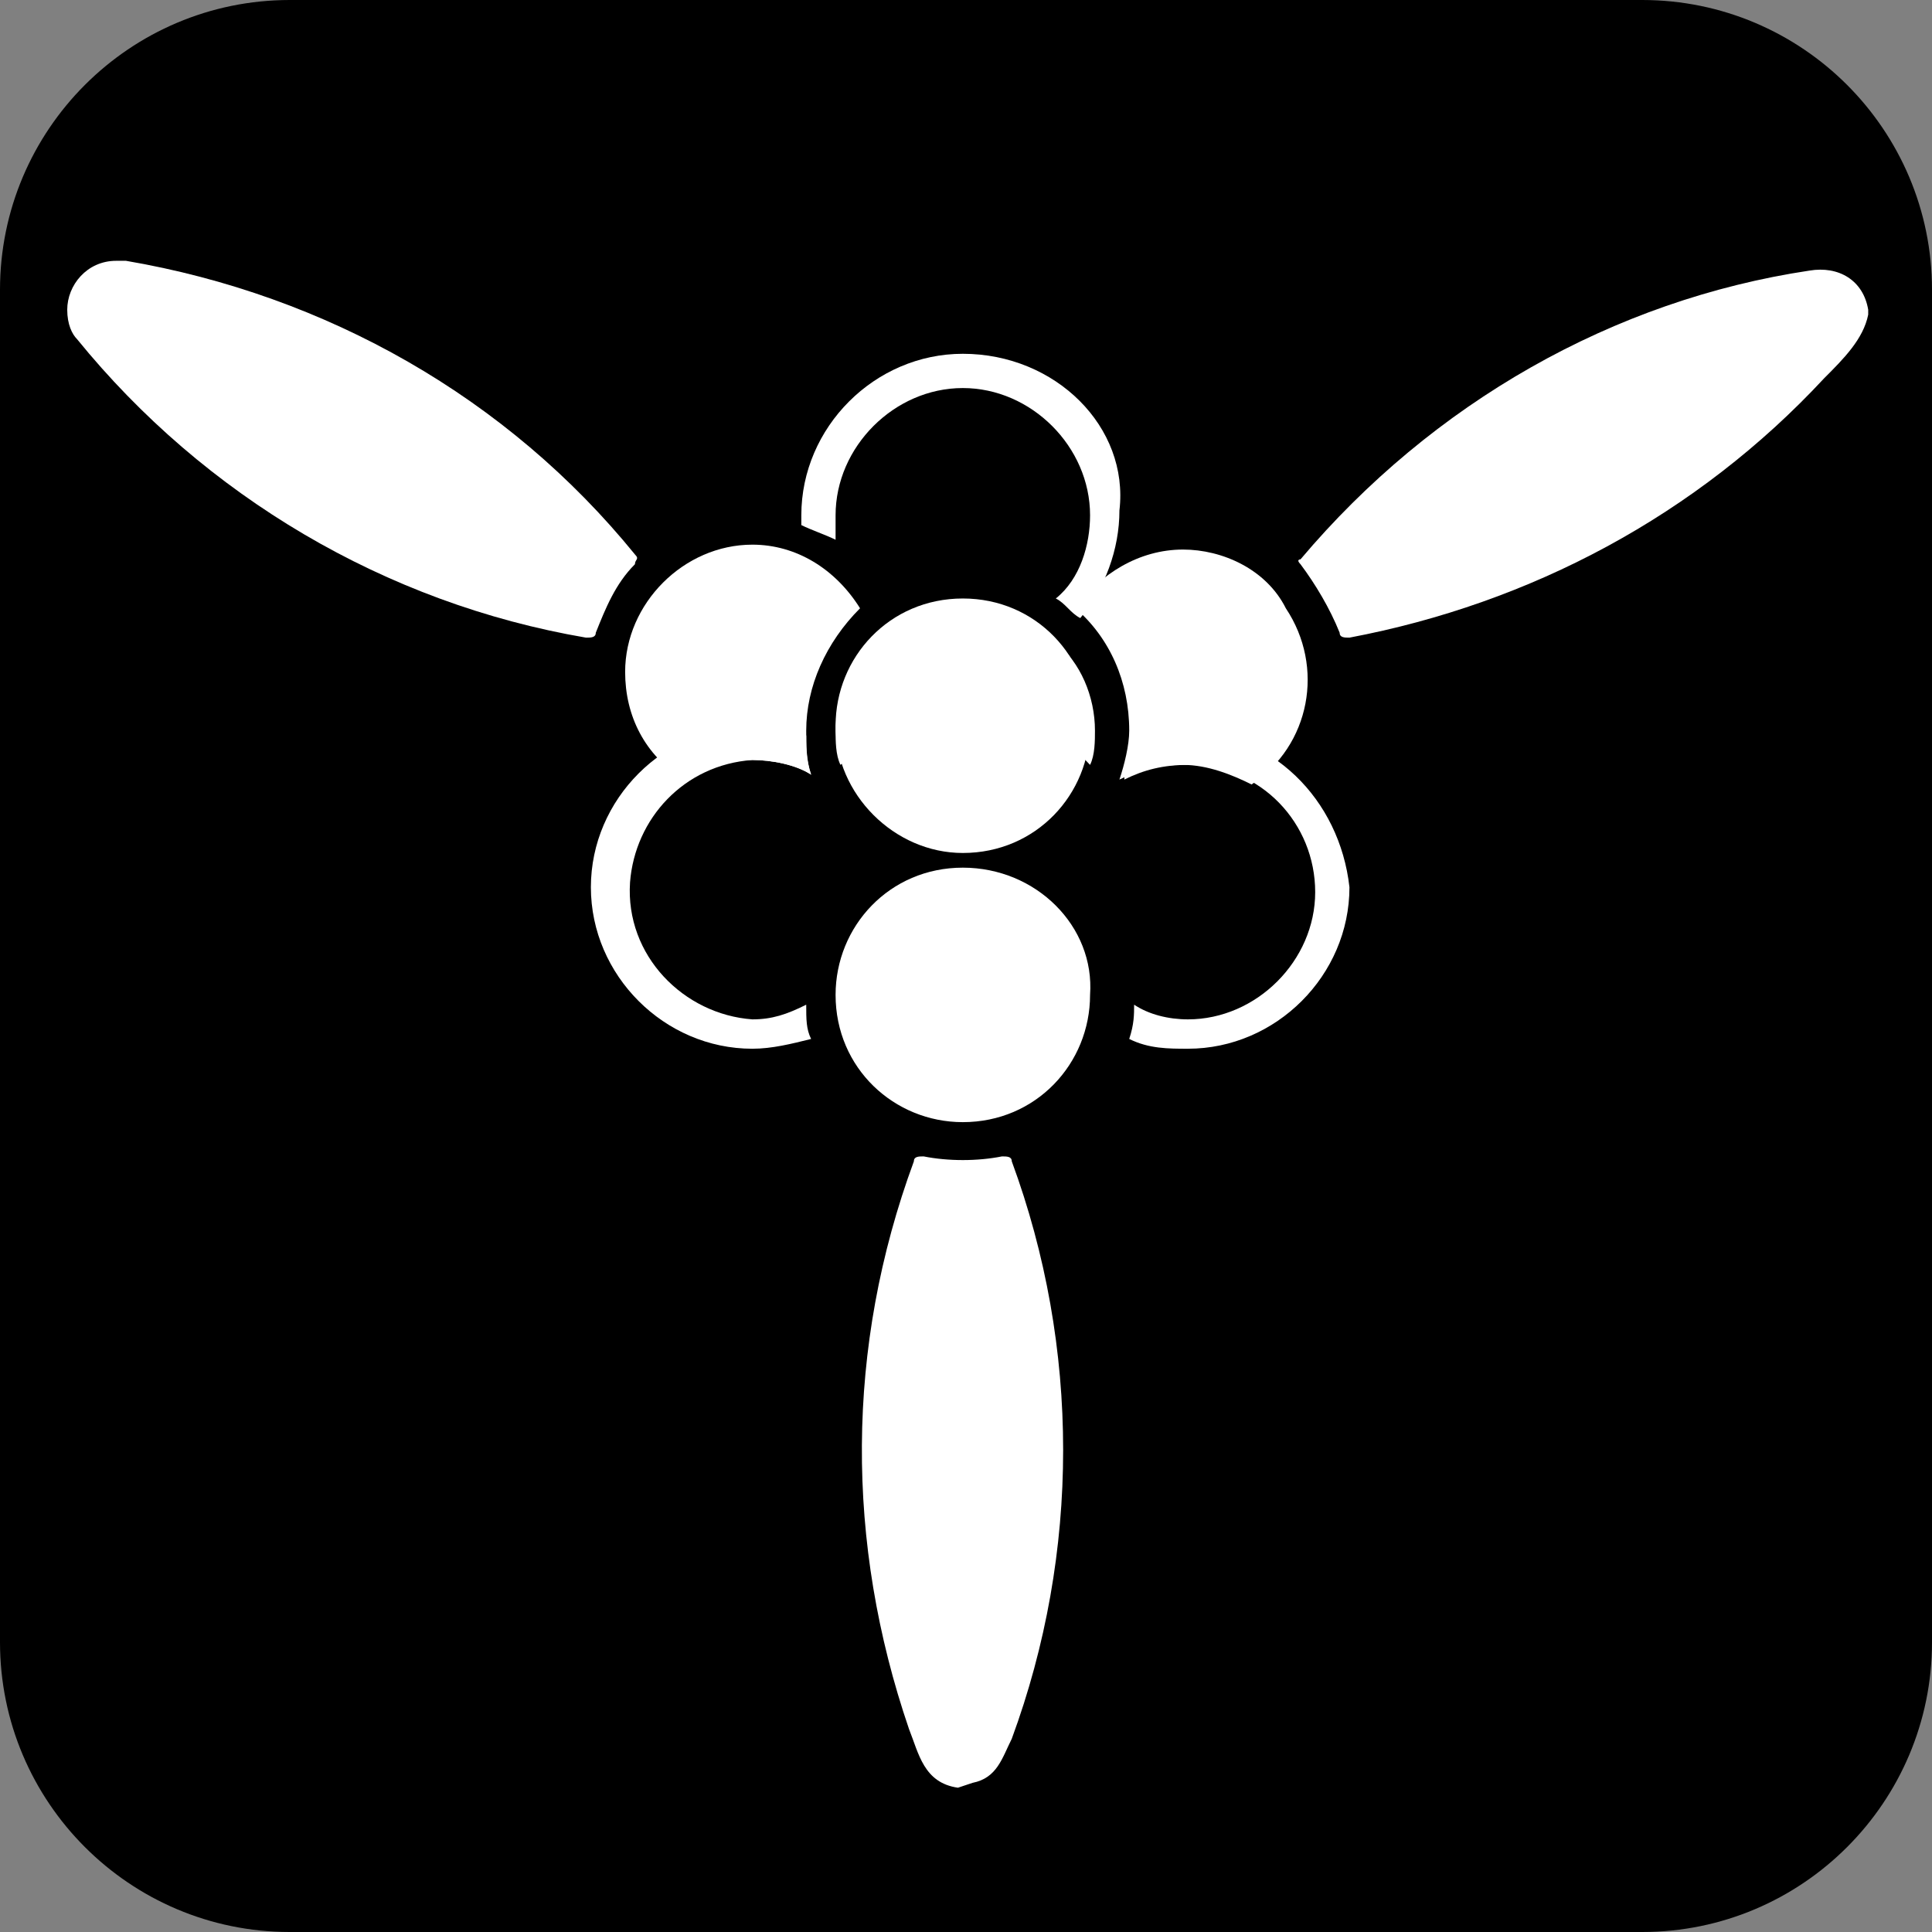 <?xml version="1.0" encoding="utf-8"?>
<!-- Generator: Adobe Illustrator 25.1.0, SVG Export Plug-In . SVG Version: 6.00 Build 0)  -->
<svg version="1.1" id="Layer_1" xmlns:svgjs="http://svgjs.com/svgjs"
	 xmlns="http://www.w3.org/2000/svg" xmlns:xlink="http://www.w3.org/1999/xlink" x="0px" y="0px" viewBox="0 0 1000 1000"
	 style="enable-background:new 0 0 1000 1000;" xml:space="preserve">
<rect x="0" y="0" width="1000" height="1000" fill="#808080" stroke="none"/>
<style type="text/css">
	.st0{fill:#FFFFFF;}
</style>
<path d="M150,0h700c82.8,0,150,67.2,150,150v700c0,82.8-67.2,150-150,150H150C67.2,1000,0,932.8,0,850V150C0,67.2,67.2,0,150,0z"/>
<g transform="matrix(25.331,0,0,25.331,49.998,119.795)">
	<path class="st0" d="M17.7,2.5L17.7,2.5c-1.8,0-3.3,1.5-3.3,3.3c0,0.1,0,0.1,0,0.2c0.2,0.1,0.5,0.2,0.7,0.3c0-0.2,0-0.4,0-0.5
		c0-1.4,1.2-2.6,2.6-2.6l0,0l0,0c1.4,0,2.6,1.2,2.6,2.6c0,0.6-0.2,1.3-0.7,1.7c0.2,0.1,0.3,0.3,0.5,0.4c0.5-0.6,0.8-1.4,0.8-2.2l0,0
		C21.1,4,19.6,2.5,17.7,2.5C17.8,2.5,17.8,2.5,17.7,2.5z"/>
	<path class="st0" d="M17.7,13L17.7,13c-1.5,0-2.6,1.2-2.6,2.6c0,1.5,1.2,2.6,2.6,2.6c1.5,0,2.6-1.2,2.6-2.6v0
		C20.4,14.2,19.2,13,17.7,13C17.8,13,17.7,13,17.7,13z"/>
	<path class="st0" d="M17.7,7.5L17.7,7.5c-1.5,0-2.6,1.2-2.6,2.6s1.2,2.6,2.6,2.6c1.5,0,2.6-1.2,2.6-2.6S19.2,7.5,17.7,7.5
		C17.7,7.5,17.7,7.5,17.7,7.5z"/>
	<path class="st0" d="M16,9.1c0-0.3,0-0.5-0.1-0.7c-0.5,0.5-0.8,1.2-0.8,1.8c0,0.2,0,0.5,0.1,0.7C15.8,10.4,16,9.8,16,9.1z"/>
	<path class="st0" d="M14.5,10.2c0-0.9,0.4-1.8,1.1-2.5c-0.5-0.8-1.3-1.3-2.2-1.3l0,0c-1.4,0-2.6,1.2-2.6,2.6c0,0.9,0.4,1.7,1.2,2.2
		c0.4-0.3,0.9-0.4,1.4-0.4l0,0c0.4,0,0.9,0.1,1.2,0.3C14.5,10.8,14.5,10.5,14.5,10.2z"/>
	<path class="st0" d="M19.5,9.1c0,0.7,0.3,1.3,0.8,1.8c0.1-0.2,0.1-0.5,0.1-0.7c0-0.7-0.3-1.4-0.8-1.8C19.5,8.6,19.5,8.8,19.5,9.1z"
		/>
	<path class="st0" d="M22.2,6.5L22.2,6.5c-0.9,0-1.7,0.5-2.2,1.2c0.7,0.6,1.1,1.5,1.1,2.5l0,0c0,0.3-0.1,0.7-0.2,1
		c0.4-0.2,0.8-0.3,1.3-0.3l0,0c0.5,0,1,0.2,1.4,0.4c1.2-0.8,1.5-2.4,0.7-3.6C23.9,6.9,23,6.5,22.2,6.5z"/>
	<path class="st0" d="M13.4,16.1c-1.4-0.1-2.6-1.3-2.5-2.8c0.1-1.3,1.1-2.4,2.5-2.5l0,0c0.4,0,0.9,0.1,1.2,0.3
		c-0.1-0.3-0.1-0.5-0.1-0.8c-0.4-0.1-0.7-0.2-1.1-0.2c-1.8,0-3.3,1.5-3.3,3.3c0,1.8,1.5,3.3,3.3,3.3c0.4,0,0.8-0.1,1.2-0.2
		c-0.1-0.2-0.1-0.4-0.1-0.7C14.1,16,13.8,16.1,13.4,16.1z"/>
	<path class="st0" d="M22.2,10.2c-0.4,0-0.8,0.1-1.1,0.2c0,0.3-0.1,0.5-0.1,0.8c0.4-0.2,0.8-0.3,1.3-0.3l0,0c1.5,0,2.6,1.2,2.6,2.6
		s-1.2,2.6-2.6,2.6c-0.4,0-0.8-0.1-1.1-0.3c0,0.2,0,0.4-0.1,0.7c0.4,0.2,0.8,0.2,1.2,0.2c1.8,0,3.3-1.5,3.3-3.3l0,0
		C25.4,11.6,24,10.2,22.2,10.2C22.2,10.2,22.2,10.2,22.2,10.2z"/>
	<path class="st0" d="M17.6,31.8c-0.7-0.1-0.8-0.7-1-1.2c-1.3-3.8-1.3-7.8,0.1-11.6c0-0.1,0.1-0.1,0.2-0.1c0,0,0,0,0,0
		c0.5,0.1,1.1,0.1,1.6,0c0.1,0,0.2,0,0.2,0.1c1.4,3.8,1.4,8,0,11.8c-0.2,0.4-0.3,0.8-0.8,0.9L17.6,31.8z"/>
	<path class="st0" d="M36.2,1.7c-0.1,0.5-0.5,0.9-0.9,1.3c-2.6,2.8-6,4.6-9.7,5.3c-0.1,0-0.2,0-0.2-0.1c-0.2-0.5-0.5-1-0.8-1.4
		c-0.1-0.1,0-0.1,0-0.1c2.7-3.2,6.4-5.3,10.4-5.9c0.6-0.1,1.1,0.2,1.2,0.8C36.2,1.6,36.2,1.6,36.2,1.7z"/>
	<path class="st0" d="M-0.6,1.6c0-0.5,0.4-1,1-1c0.1,0,0.1,0,0.2,0c4.1,0.7,7.8,2.8,10.4,6c0.1,0.1,0,0.1,0,0.2
		c-0.4,0.4-0.6,0.9-0.8,1.4c0,0.1-0.1,0.1-0.2,0.1C5.9,7.6,2.2,5.4-0.4,2.2C-0.5,2.1-0.6,1.9-0.6,1.6z"/>
</g>
</svg>
